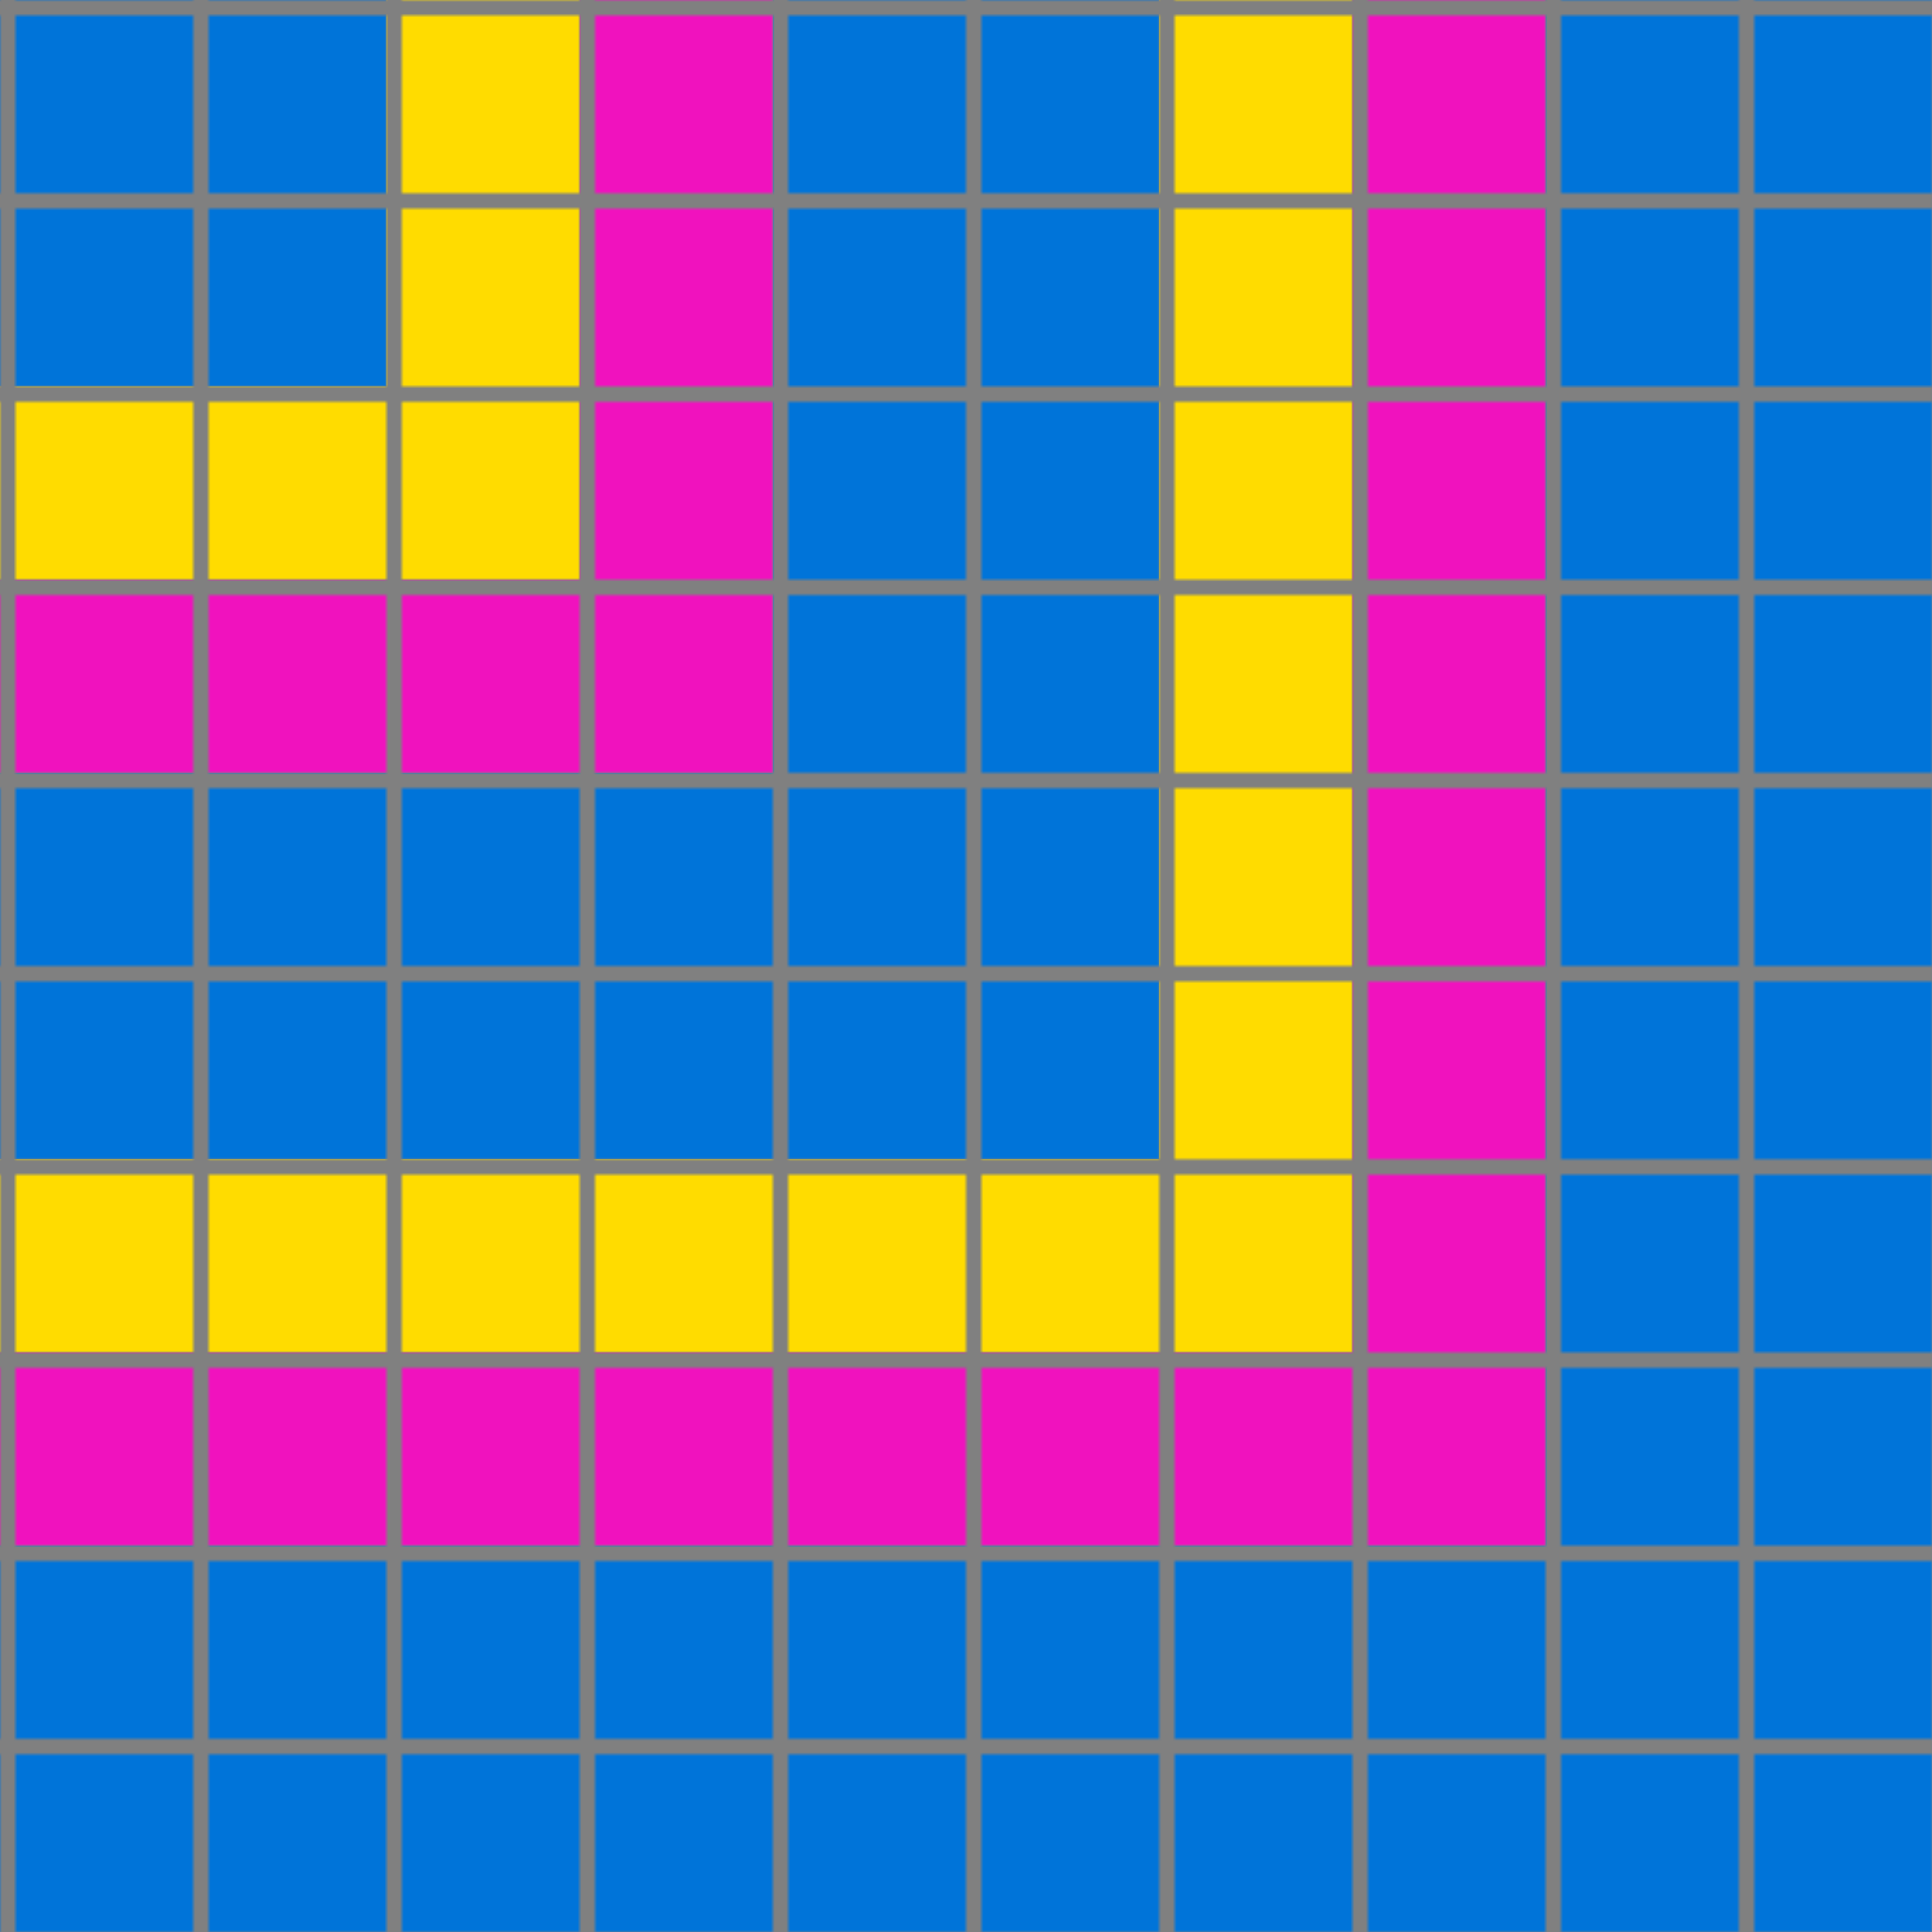 <svg xmlns="http://www.w3.org/2000/svg" width="500" height="500">
<defs>
    <!-- Define the overall grid which we represent our shapes in -->
    <pattern id="grid" width="50" height="50" patternUnits="userSpaceOnUse">
        <path d="M 50 0 L 0 0 0 50" fill="none" stroke="gray" stroke-width="8"/>
    </pattern>

    <!-- Define a mapping from int used in the json to colors -->
    <linearGradient id="0-black">
        <stop offset="100%" stop-color="#000000"/>
    </linearGradient>
    <linearGradient id="1-blue">
        <stop offset="100%" stop-color="#0074D9"/>
    </linearGradient>
    <linearGradient id="2-red">
        <stop offset="100%" stop-color="#FF4136"/>
    </linearGradient>
    <linearGradient id="3-green">
        <stop offset="100%" stop-color="#2ECC40"/>
    </linearGradient>
    <linearGradient id="4-yellow">
        <stop offset="100%" stop-color="#FFDC00"/>
    </linearGradient>
    <linearGradient id="5-grey">
        <stop offset="100%" stop-color="#AAAAAA"/>
    </linearGradient>
    <linearGradient id="6-pink">
        <stop offset="100%" stop-color="#F012BE"/>
    </linearGradient>
    <linearGradient id="7-orange">
        <stop offset="100%" stop-color="#FF851B"/>
    </linearGradient>
    <linearGradient id="8-teal">
        <stop offset="100%" stop-color="#7FDBFF"/>
    </linearGradient>
    <linearGradient id="9-brown">
        <stop offset="100%" stop-color="#870C25"/>
    </linearGradient>
</defs>

<!-- Now we add in each cell from the json -->
<rect id="coord(0,0)" x="0" y="0" width="50" height="50" fill="url(#1-blue)"/> <rect id="coord(0,1)" x="50" y="0" width="50" height="50" fill="url(#1-blue)"/> <rect id="coord(0,2)" x="100" y="0" width="50" height="50" fill="url(#4-yellow)"/> <rect id="coord(0,3)" x="150" y="0" width="50" height="50" fill="url(#6-pink)"/> <rect id="coord(0,4)" x="200" y="0" width="50" height="50" fill="url(#1-blue)"/> <rect id="coord(0,5)" x="250" y="0" width="50" height="50" fill="url(#1-blue)"/> <rect id="coord(0,6)" x="300" y="0" width="50" height="50" fill="url(#4-yellow)"/> <rect id="coord(0,7)" x="350" y="0" width="50" height="50" fill="url(#6-pink)"/> <rect id="coord(0,8)" x="400" y="0" width="50" height="50" fill="url(#1-blue)"/> <rect id="coord(0,9)" x="450" y="0" width="50" height="50" fill="url(#1-blue)"/> 
<rect id="coord(1,0)" x="0" y="50" width="50" height="50" fill="url(#1-blue)"/> <rect id="coord(1,1)" x="50" y="50" width="50" height="50" fill="url(#1-blue)"/> <rect id="coord(1,2)" x="100" y="50" width="50" height="50" fill="url(#4-yellow)"/> <rect id="coord(1,3)" x="150" y="50" width="50" height="50" fill="url(#6-pink)"/> <rect id="coord(1,4)" x="200" y="50" width="50" height="50" fill="url(#1-blue)"/> <rect id="coord(1,5)" x="250" y="50" width="50" height="50" fill="url(#1-blue)"/> <rect id="coord(1,6)" x="300" y="50" width="50" height="50" fill="url(#4-yellow)"/> <rect id="coord(1,7)" x="350" y="50" width="50" height="50" fill="url(#6-pink)"/> <rect id="coord(1,8)" x="400" y="50" width="50" height="50" fill="url(#1-blue)"/> <rect id="coord(1,9)" x="450" y="50" width="50" height="50" fill="url(#1-blue)"/> 
<rect id="coord(2,0)" x="0" y="100" width="50" height="50" fill="url(#4-yellow)"/> <rect id="coord(2,1)" x="50" y="100" width="50" height="50" fill="url(#4-yellow)"/> <rect id="coord(2,2)" x="100" y="100" width="50" height="50" fill="url(#4-yellow)"/> <rect id="coord(2,3)" x="150" y="100" width="50" height="50" fill="url(#6-pink)"/> <rect id="coord(2,4)" x="200" y="100" width="50" height="50" fill="url(#1-blue)"/> <rect id="coord(2,5)" x="250" y="100" width="50" height="50" fill="url(#1-blue)"/> <rect id="coord(2,6)" x="300" y="100" width="50" height="50" fill="url(#4-yellow)"/> <rect id="coord(2,7)" x="350" y="100" width="50" height="50" fill="url(#6-pink)"/> <rect id="coord(2,8)" x="400" y="100" width="50" height="50" fill="url(#1-blue)"/> <rect id="coord(2,9)" x="450" y="100" width="50" height="50" fill="url(#1-blue)"/> 
<rect id="coord(3,0)" x="0" y="150" width="50" height="50" fill="url(#6-pink)"/> <rect id="coord(3,1)" x="50" y="150" width="50" height="50" fill="url(#6-pink)"/> <rect id="coord(3,2)" x="100" y="150" width="50" height="50" fill="url(#6-pink)"/> <rect id="coord(3,3)" x="150" y="150" width="50" height="50" fill="url(#6-pink)"/> <rect id="coord(3,4)" x="200" y="150" width="50" height="50" fill="url(#1-blue)"/> <rect id="coord(3,5)" x="250" y="150" width="50" height="50" fill="url(#1-blue)"/> <rect id="coord(3,6)" x="300" y="150" width="50" height="50" fill="url(#4-yellow)"/> <rect id="coord(3,7)" x="350" y="150" width="50" height="50" fill="url(#6-pink)"/> <rect id="coord(3,8)" x="400" y="150" width="50" height="50" fill="url(#1-blue)"/> <rect id="coord(3,9)" x="450" y="150" width="50" height="50" fill="url(#1-blue)"/> 
<rect id="coord(4,0)" x="0" y="200" width="50" height="50" fill="url(#1-blue)"/> <rect id="coord(4,1)" x="50" y="200" width="50" height="50" fill="url(#1-blue)"/> <rect id="coord(4,2)" x="100" y="200" width="50" height="50" fill="url(#1-blue)"/> <rect id="coord(4,3)" x="150" y="200" width="50" height="50" fill="url(#1-blue)"/> <rect id="coord(4,4)" x="200" y="200" width="50" height="50" fill="url(#1-blue)"/> <rect id="coord(4,5)" x="250" y="200" width="50" height="50" fill="url(#1-blue)"/> <rect id="coord(4,6)" x="300" y="200" width="50" height="50" fill="url(#4-yellow)"/> <rect id="coord(4,7)" x="350" y="200" width="50" height="50" fill="url(#6-pink)"/> <rect id="coord(4,8)" x="400" y="200" width="50" height="50" fill="url(#1-blue)"/> <rect id="coord(4,9)" x="450" y="200" width="50" height="50" fill="url(#1-blue)"/> 
<rect id="coord(5,0)" x="0" y="250" width="50" height="50" fill="url(#1-blue)"/> <rect id="coord(5,1)" x="50" y="250" width="50" height="50" fill="url(#1-blue)"/> <rect id="coord(5,2)" x="100" y="250" width="50" height="50" fill="url(#1-blue)"/> <rect id="coord(5,3)" x="150" y="250" width="50" height="50" fill="url(#1-blue)"/> <rect id="coord(5,4)" x="200" y="250" width="50" height="50" fill="url(#1-blue)"/> <rect id="coord(5,5)" x="250" y="250" width="50" height="50" fill="url(#1-blue)"/> <rect id="coord(5,6)" x="300" y="250" width="50" height="50" fill="url(#4-yellow)"/> <rect id="coord(5,7)" x="350" y="250" width="50" height="50" fill="url(#6-pink)"/> <rect id="coord(5,8)" x="400" y="250" width="50" height="50" fill="url(#1-blue)"/> <rect id="coord(5,9)" x="450" y="250" width="50" height="50" fill="url(#1-blue)"/> 
<rect id="coord(6,0)" x="0" y="300" width="50" height="50" fill="url(#4-yellow)"/> <rect id="coord(6,1)" x="50" y="300" width="50" height="50" fill="url(#4-yellow)"/> <rect id="coord(6,2)" x="100" y="300" width="50" height="50" fill="url(#4-yellow)"/> <rect id="coord(6,3)" x="150" y="300" width="50" height="50" fill="url(#4-yellow)"/> <rect id="coord(6,4)" x="200" y="300" width="50" height="50" fill="url(#4-yellow)"/> <rect id="coord(6,5)" x="250" y="300" width="50" height="50" fill="url(#4-yellow)"/> <rect id="coord(6,6)" x="300" y="300" width="50" height="50" fill="url(#4-yellow)"/> <rect id="coord(6,7)" x="350" y="300" width="50" height="50" fill="url(#6-pink)"/> <rect id="coord(6,8)" x="400" y="300" width="50" height="50" fill="url(#1-blue)"/> <rect id="coord(6,9)" x="450" y="300" width="50" height="50" fill="url(#1-blue)"/> 
<rect id="coord(7,0)" x="0" y="350" width="50" height="50" fill="url(#6-pink)"/> <rect id="coord(7,1)" x="50" y="350" width="50" height="50" fill="url(#6-pink)"/> <rect id="coord(7,2)" x="100" y="350" width="50" height="50" fill="url(#6-pink)"/> <rect id="coord(7,3)" x="150" y="350" width="50" height="50" fill="url(#6-pink)"/> <rect id="coord(7,4)" x="200" y="350" width="50" height="50" fill="url(#6-pink)"/> <rect id="coord(7,5)" x="250" y="350" width="50" height="50" fill="url(#6-pink)"/> <rect id="coord(7,6)" x="300" y="350" width="50" height="50" fill="url(#6-pink)"/> <rect id="coord(7,7)" x="350" y="350" width="50" height="50" fill="url(#6-pink)"/> <rect id="coord(7,8)" x="400" y="350" width="50" height="50" fill="url(#1-blue)"/> <rect id="coord(7,9)" x="450" y="350" width="50" height="50" fill="url(#1-blue)"/> 
<rect id="coord(8,0)" x="0" y="400" width="50" height="50" fill="url(#1-blue)"/> <rect id="coord(8,1)" x="50" y="400" width="50" height="50" fill="url(#1-blue)"/> <rect id="coord(8,2)" x="100" y="400" width="50" height="50" fill="url(#1-blue)"/> <rect id="coord(8,3)" x="150" y="400" width="50" height="50" fill="url(#1-blue)"/> <rect id="coord(8,4)" x="200" y="400" width="50" height="50" fill="url(#1-blue)"/> <rect id="coord(8,5)" x="250" y="400" width="50" height="50" fill="url(#1-blue)"/> <rect id="coord(8,6)" x="300" y="400" width="50" height="50" fill="url(#1-blue)"/> <rect id="coord(8,7)" x="350" y="400" width="50" height="50" fill="url(#1-blue)"/> <rect id="coord(8,8)" x="400" y="400" width="50" height="50" fill="url(#1-blue)"/> <rect id="coord(8,9)" x="450" y="400" width="50" height="50" fill="url(#1-blue)"/> 
<rect id="coord(9,0)" x="0" y="450" width="50" height="50" fill="url(#1-blue)"/> <rect id="coord(9,1)" x="50" y="450" width="50" height="50" fill="url(#1-blue)"/> <rect id="coord(9,2)" x="100" y="450" width="50" height="50" fill="url(#1-blue)"/> <rect id="coord(9,3)" x="150" y="450" width="50" height="50" fill="url(#1-blue)"/> <rect id="coord(9,4)" x="200" y="450" width="50" height="50" fill="url(#1-blue)"/> <rect id="coord(9,5)" x="250" y="450" width="50" height="50" fill="url(#1-blue)"/> <rect id="coord(9,6)" x="300" y="450" width="50" height="50" fill="url(#1-blue)"/> <rect id="coord(9,7)" x="350" y="450" width="50" height="50" fill="url(#1-blue)"/> <rect id="coord(9,8)" x="400" y="450" width="50" height="50" fill="url(#1-blue)"/> <rect id="coord(9,9)" x="450" y="450" width="50" height="50" fill="url(#1-blue)"/> 

<!-- Now we add in the grid pattern -->
<rect width="100%" height="100%" fill="url(#grid)" />
</svg>